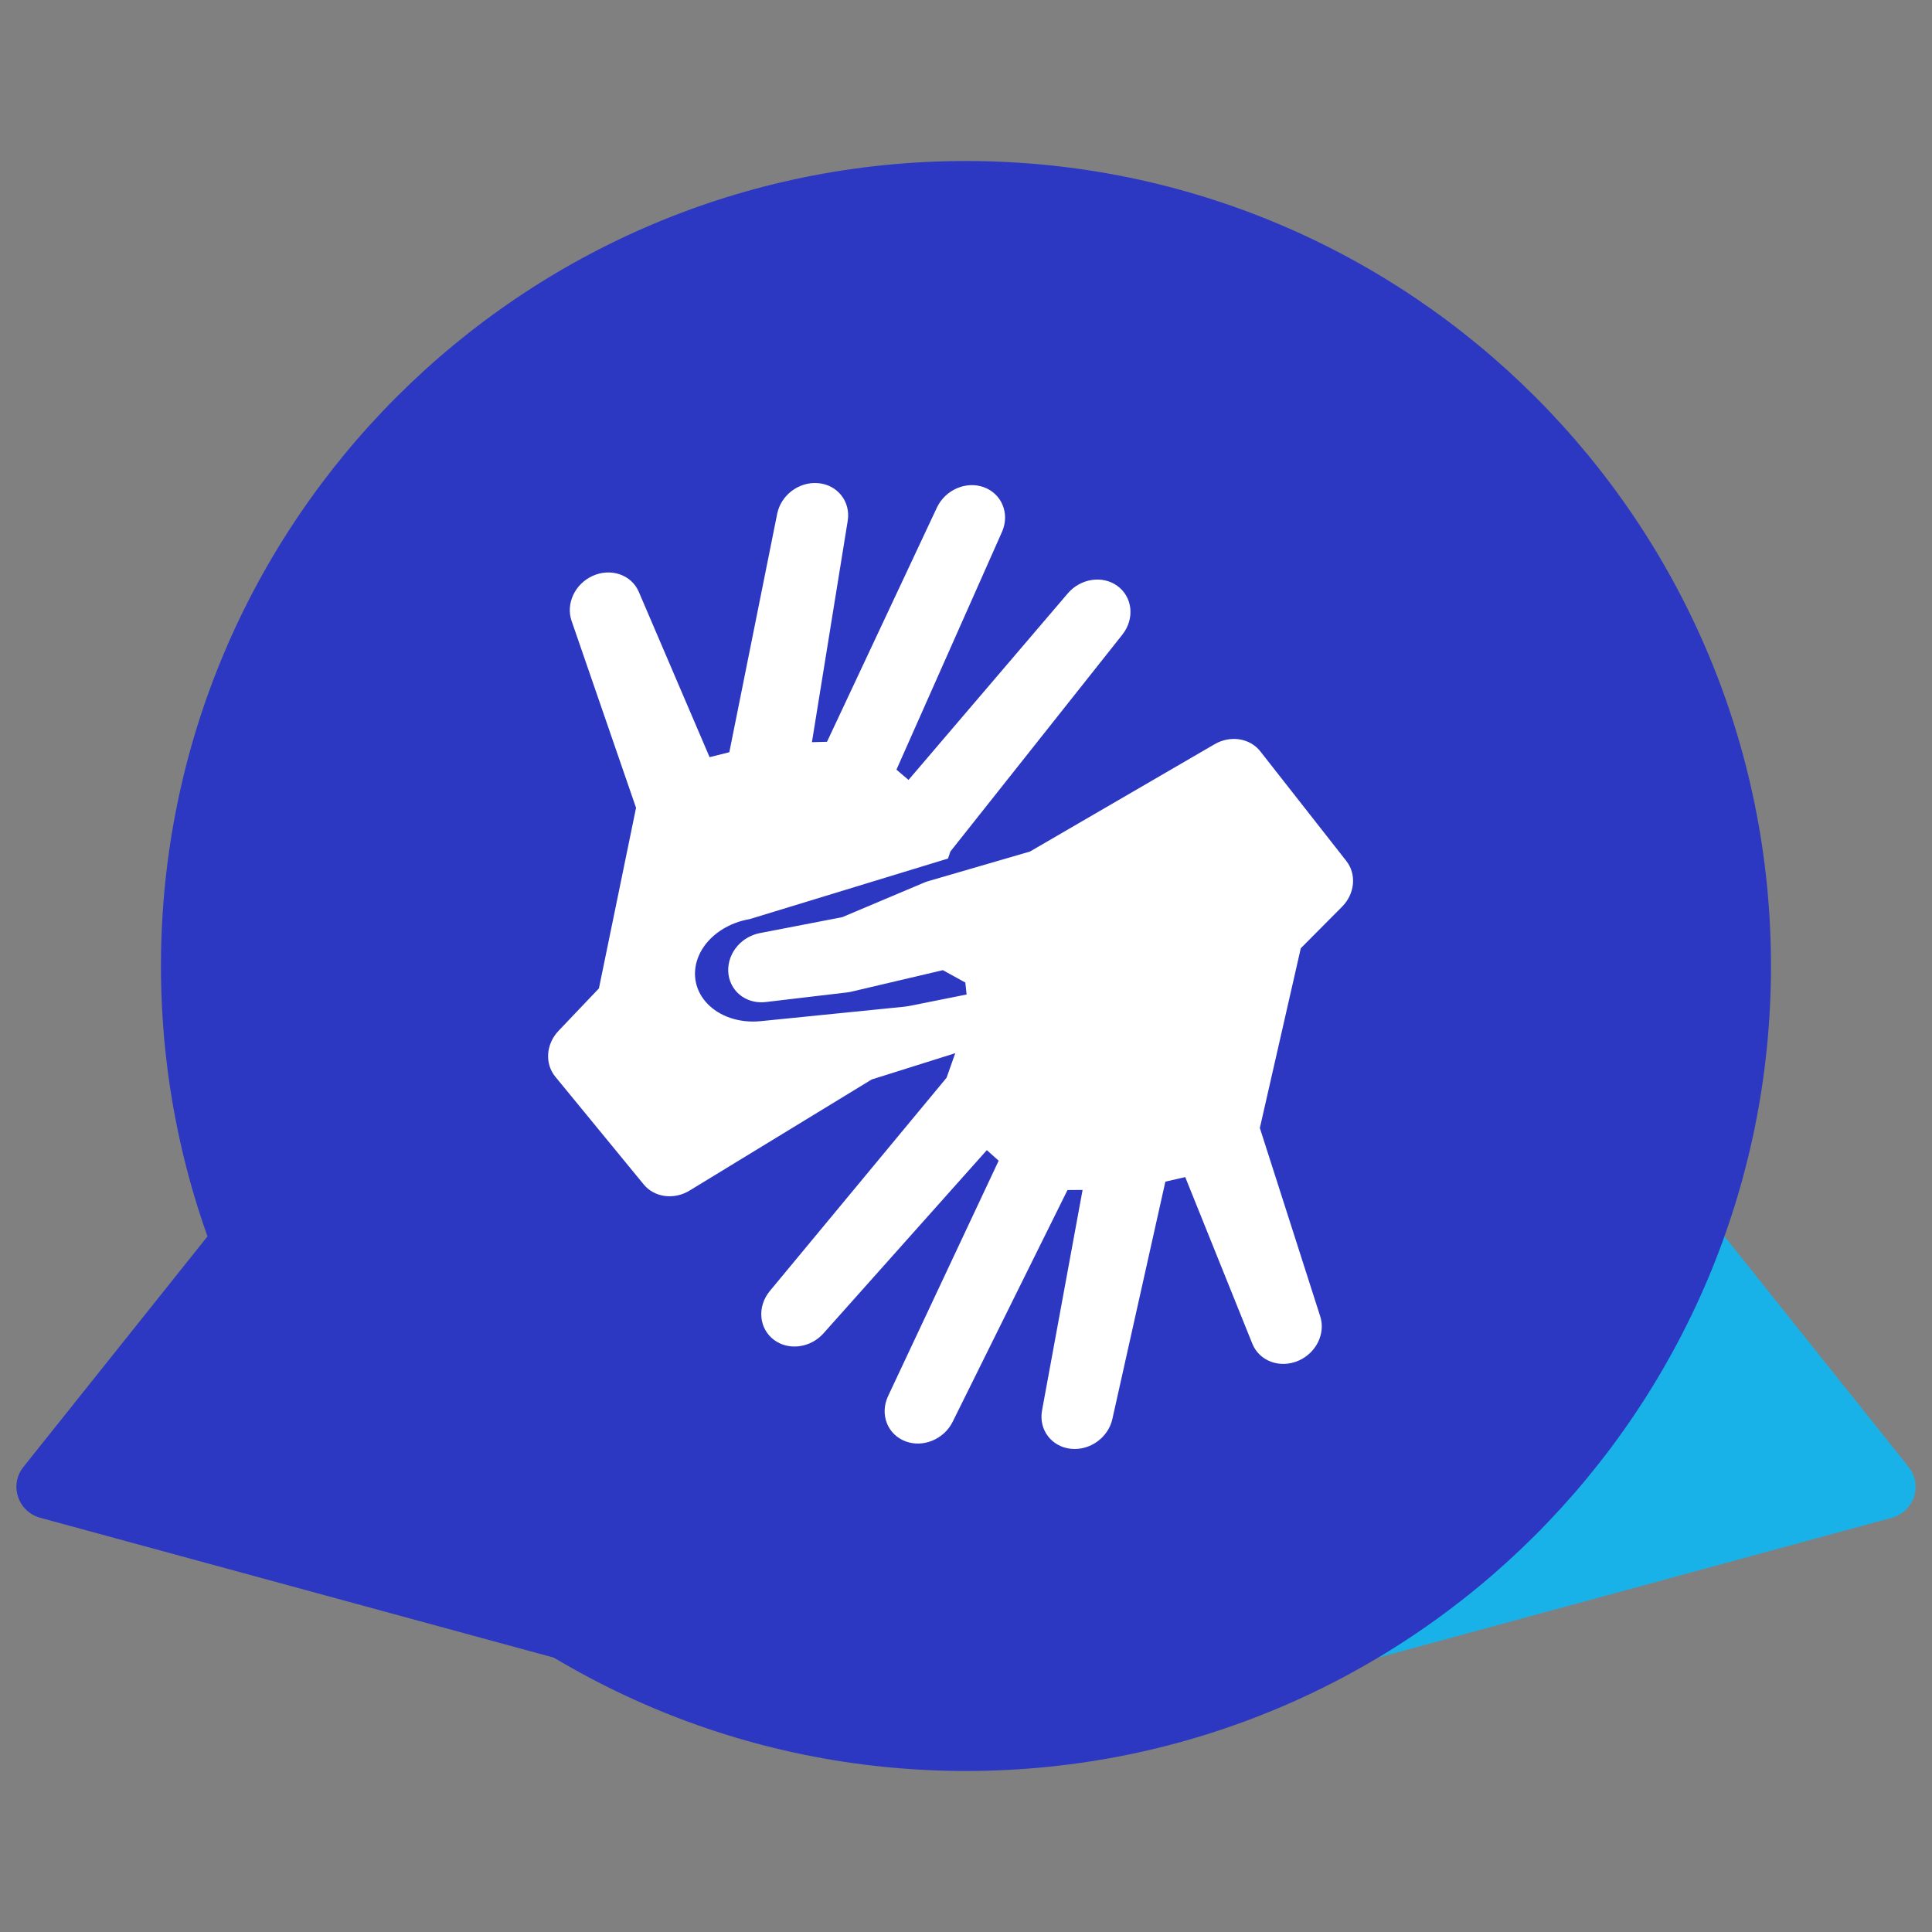 <svg width="32" height="32" viewBox="0 0 32 32" fill="none" xmlns="http://www.w3.org/2000/svg">
<rect x="0" y="0" width="32" height="32" fill="#808080" stroke="none"/>
<path d="M11.159 10.806C11.477 10.408 12.127 10.629 12.127 11.136V16.411L12.127 27.559C12.127 27.912 11.786 28.167 11.44 28.073L0.669 25.14C0.296 25.039 0.149 24.596 0.388 24.297L11.159 10.806Z" fill="#2C38C1"/>
<path d="M20.841 10.806C20.523 10.408 19.873 10.629 19.873 11.136V16.411L19.873 27.559C19.873 27.912 20.214 28.167 20.559 28.073L31.331 25.14C31.704 25.039 31.851 24.596 31.612 24.297L20.841 10.806Z" fill="#19B2E8"/>
<path d="M15.999 29.333C23.363 29.333 29.333 23.364 29.333 16C29.333 8.636 23.363 2.667 15.999 2.667C8.636 2.667 2.666 8.636 2.666 16C2.666 23.364 8.636 29.333 15.999 29.333Z" fill="#2C38C1"/>
<path fill-rule="evenodd" clip-rule="evenodd" d="M18.591 10.51L15.741 14.104L15.702 14.22L12.418 15.223C12.245 15.252 12.082 15.316 11.941 15.408C11.476 15.714 11.372 16.255 11.709 16.616C11.913 16.836 12.246 16.948 12.595 16.914L14.959 16.676C15 16.672 15.04 16.666 15.081 16.658L16.01 16.472L15.989 16.274L15.617 16.069L14.106 16.424C14.082 16.43 14.059 16.434 14.035 16.437L12.682 16.597C12.482 16.62 12.291 16.545 12.174 16.396C11.982 16.152 12.041 15.787 12.307 15.581C12.388 15.519 12.482 15.476 12.581 15.456L13.951 15.191L15.306 14.619C15.329 14.609 15.353 14.601 15.377 14.594L17.06 14.104L20.117 12.327C20.379 12.174 20.702 12.225 20.875 12.445L22.299 14.26C22.472 14.48 22.442 14.803 22.229 15.018L21.545 15.706L20.867 18.683L21.867 21.803C21.958 22.086 21.802 22.407 21.51 22.536C21.203 22.671 20.86 22.547 20.743 22.257L19.631 19.496L19.302 19.572L18.424 23.505C18.355 23.811 18.053 24.028 17.741 23.997C17.417 23.965 17.202 23.681 17.259 23.364L17.931 19.709L17.681 19.711L15.776 23.555C15.631 23.841 15.287 23.982 14.998 23.873C14.7 23.761 14.57 23.428 14.707 23.129L14.713 23.117L14.713 23.116L16.541 19.225L16.345 19.05L13.638 22.086C13.422 22.327 13.061 22.374 12.819 22.192C12.568 22.004 12.538 21.642 12.75 21.384L15.678 17.851L15.822 17.444L14.439 17.879L11.421 19.72C11.162 19.877 10.838 19.834 10.661 19.617L9.197 17.833C9.02 17.616 9.043 17.293 9.251 17.074L9.92 16.371L10.535 13.38L9.467 10.283C9.37 10.001 9.52 9.677 9.809 9.542C10.113 9.4 10.459 9.517 10.581 9.804L11.753 12.541L12.08 12.459L12.873 8.508C12.936 8.2 13.232 7.977 13.546 8.002C13.87 8.027 14.091 8.306 14.041 8.625L13.448 12.293L13.698 12.286L15.52 8.403C15.659 8.113 15.999 7.965 16.291 8.068C16.591 8.174 16.728 8.504 16.598 8.806L16.592 8.818L16.592 8.819L14.848 12.748L15.048 12.918L17.688 9.826C17.899 9.581 18.259 9.526 18.505 9.703C18.76 9.886 18.798 10.247 18.591 10.51Z" fill="white"/>
</svg>
